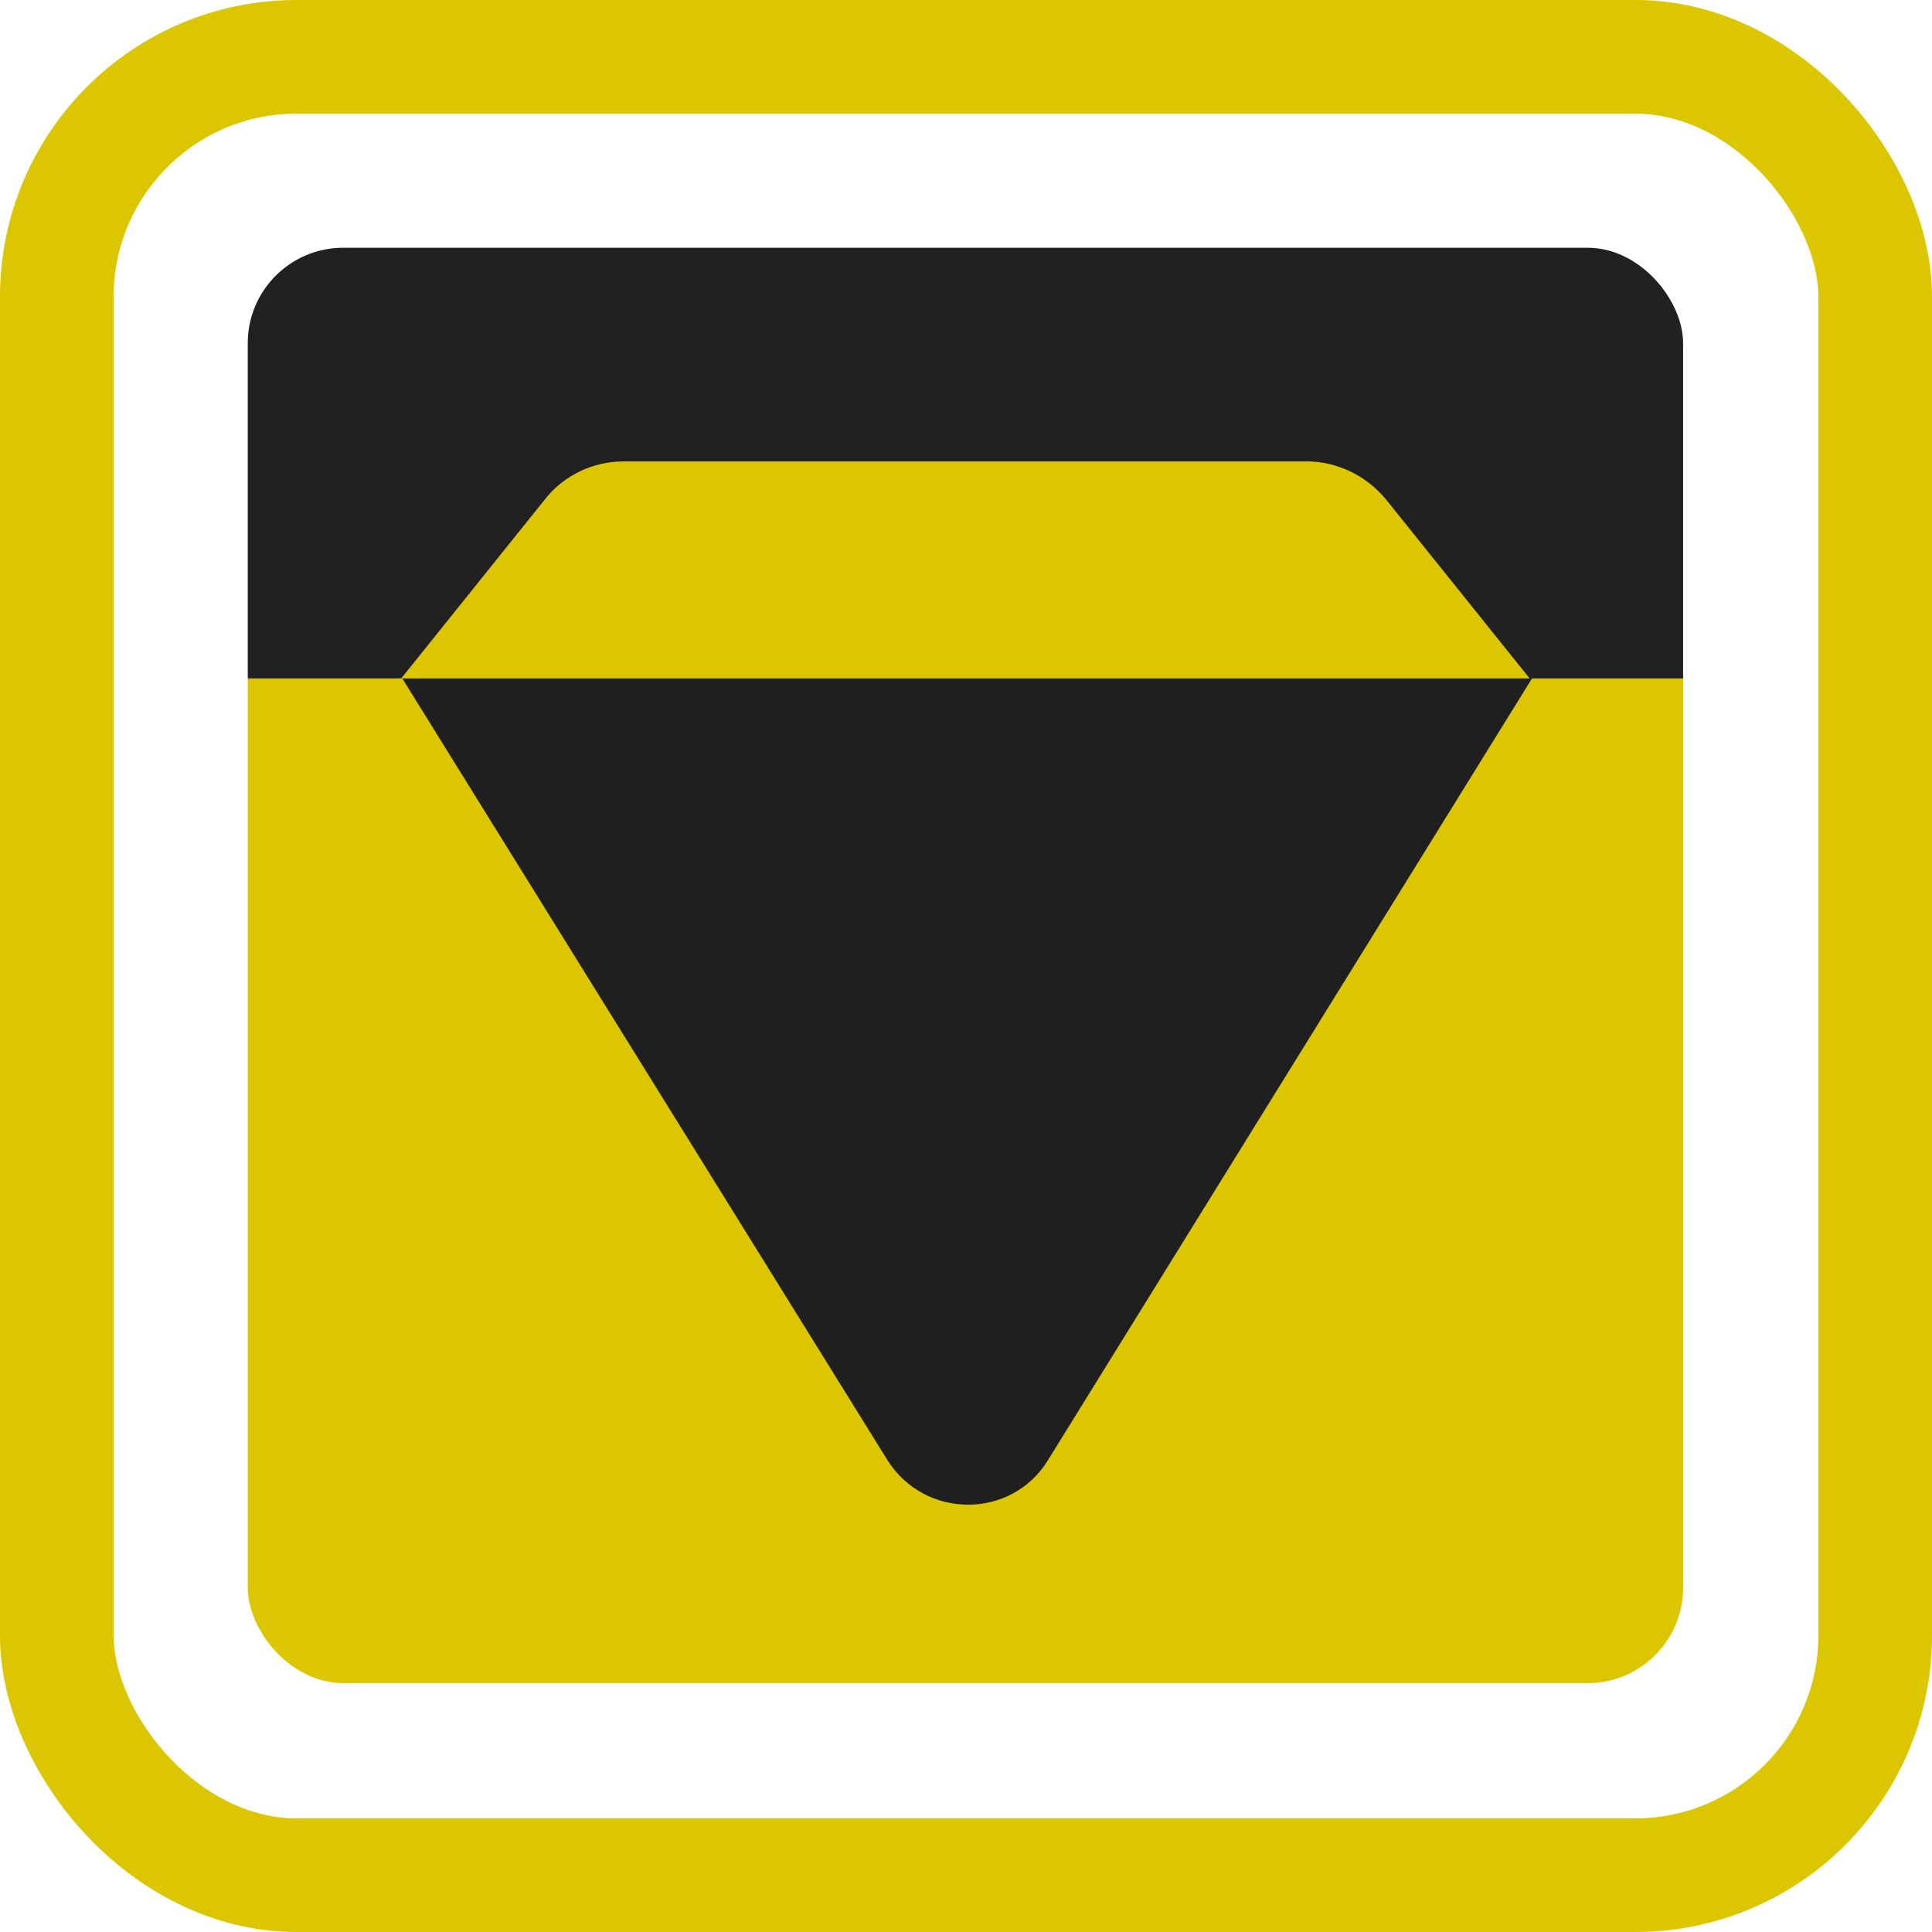 <?xml version="1.0" encoding="UTF-8"?>
<svg id="b" data-name="Layer 2" xmlns="http://www.w3.org/2000/svg" xmlns:xlink="http://www.w3.org/1999/xlink" viewBox="0 0 17 17">
  <defs>
    <style>
      .e {
        fill: #1f1f1f;
      }

      .e, .f, .g, .h, .i {
        stroke-width: 0px;
      }

      .f, .j {
        fill: none;
      }

      .g {
        fill-rule: evenodd;
      }

      .g, .i {
        fill: #dcc600;
      }

      .k {
        clip-path: url(#d);
      }

      .h {
        fill: #212121;
      }

      .j {
        stroke: #dcc600;
        stroke-linecap: square;
      }
    </style>
    <clipPath id="d">
      <rect class="f" x="2.18" y="2.18" width="12.63" height="12.63" rx=".84" ry=".84"/>
    </clipPath>
  </defs>
  <g id="c" data-name="Layer 1">
    <rect class="j" x=".5" y=".5" width="16" height="16" rx="2.11" ry="2.11"/>
    <g class="k">
      <g>
        <rect class="i" x="2.18" y="5.97" width="12.63" height="8.84"/>
        <rect class="h" x="1.76" y="1.76" width="13.47" height="4.21"/>
      </g>
    </g>
    <path class="e" d="M3.54,5.97l1.28-1.6c.16-.2.39-.31.65-.31h6.08c.25,0,.49.11.65.31l1.28,1.6-4.26,6.88c-.32.52-1.08.52-1.41,0L3.54,5.97Z"/>
    <path class="g" d="M4.79,4.4l-1.26,1.57h9.93l-1.26-1.57c-.17-.21-.43-.34-.7-.34h-6.01c-.27,0-.53.12-.7.34Z"/>
  </g>
</svg>